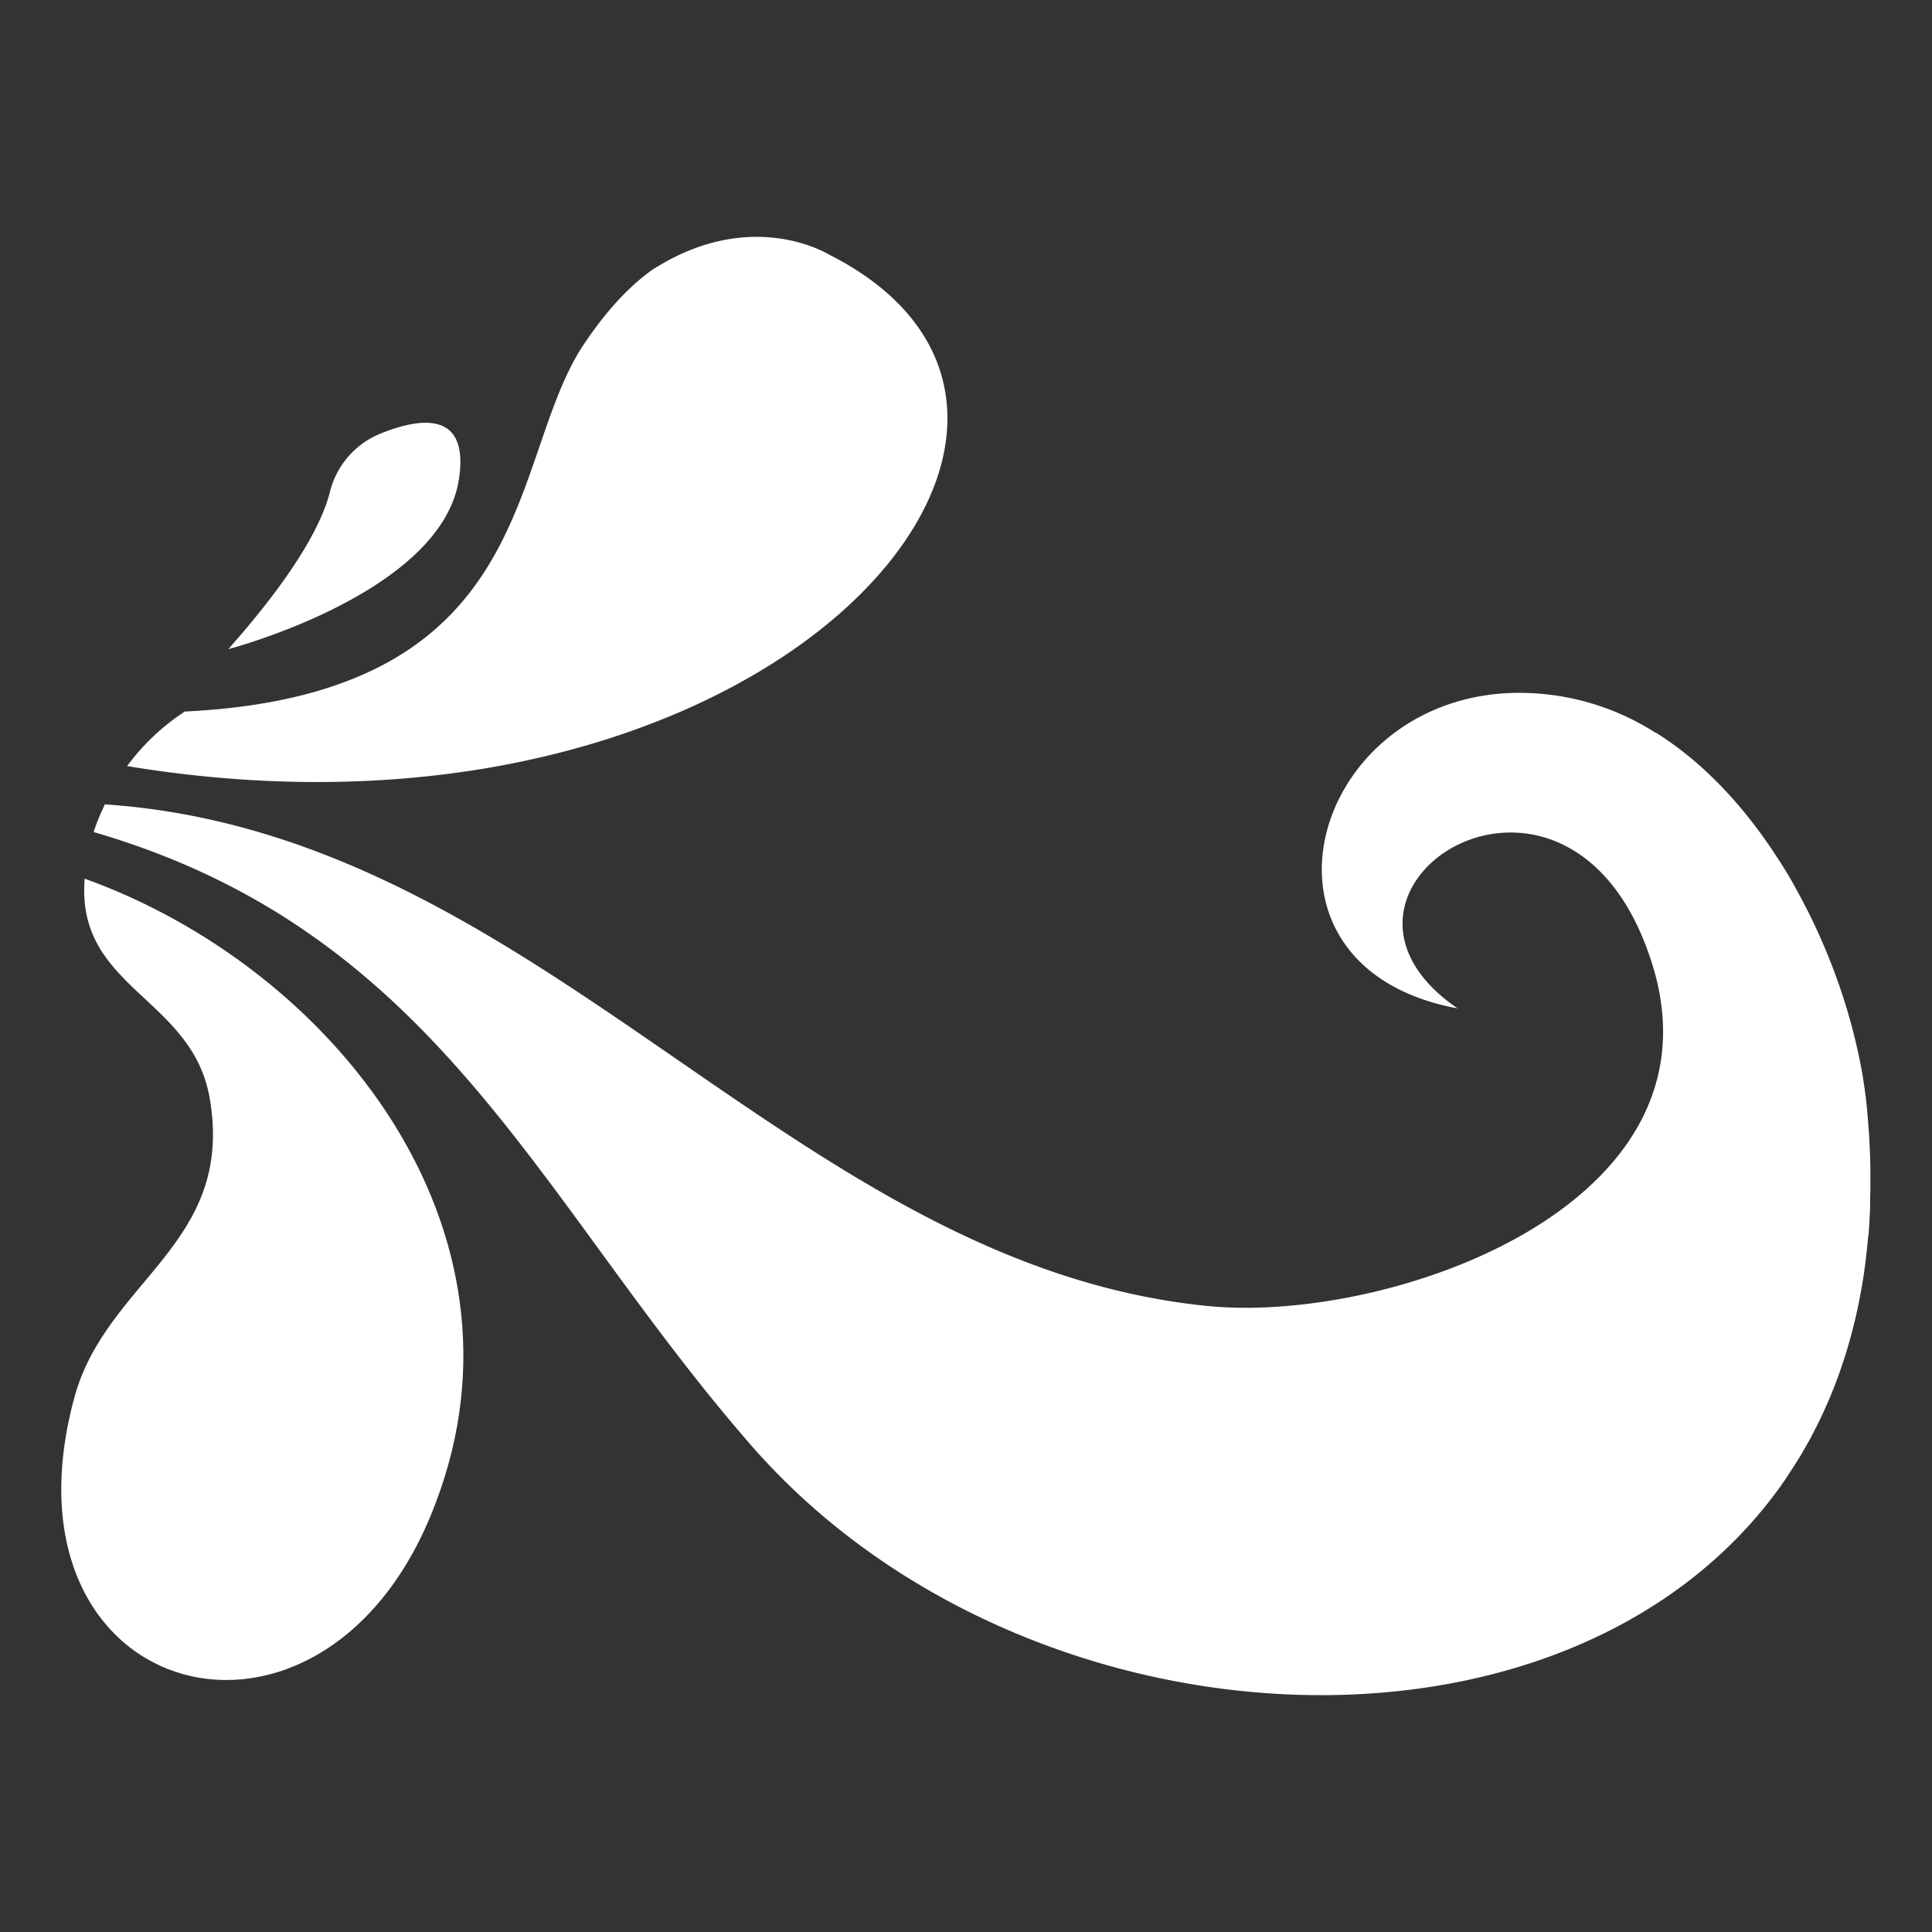 <svg xmlns="http://www.w3.org/2000/svg" id="Layer_1" width="500" height="500" viewBox="0 0 500 500"><rect x="0" y="0" width="500" height="500" fill="#333333" stroke="none"/><defs><style>.cls-1{fill:#fff}</style></defs><path d="M112.77 388.91C84.6 464.17-2.22 441 19.23 361.73c8.25-30.5 41.56-39.66 35.05-77.46-4.54-26.35-34.66-28.34-32.37-56.87 64.2 23.08 117.86 90.6 90.86 161.51z" class="cls-1"/><path d="M483.56 319.92a1.62 1.62 0 0 1 0-.22q.15-1.83.27-3.69v-.35c.06-1.13.12-2.27.16-3.42v-1.29q0-1.27.06-2.55v-5.52c0-.78 0-1.58-.05-2.37 0-.54 0-1.09-.05-1.64 0-.81-.06-1.63-.1-2.46 0-.53-.05-1.05-.08-1.59 0-.9-.11-1.81-.18-2.72l-.09-1.37c-.11-1.37-.23-2.75-.36-4.15-.08-.8-.17-1.62-.27-2.45 0-.25-.07-.51-.1-.77q-.1-.89-.24-1.77l-.12-.84c-.1-.65-.2-1.31-.31-2 0-.19-.06-.38-.1-.57-.14-.84-.29-1.69-.46-2.54 0-.24-.09-.47-.14-.71-.12-.64-.25-1.27-.39-1.91-.06-.3-.12-.6-.19-.9l-.42-1.86c-.06-.27-.12-.54-.19-.8-.21-.87-.42-1.74-.65-2.62l-.12-.46c-.19-.74-.39-1.47-.6-2.21-.08-.3-.17-.6-.25-.9l-.54-1.85c-.09-.3-.18-.6-.28-.9-.23-.76-.46-1.52-.71-2.28 0-.14-.09-.28-.13-.42q-.44-1.33-.9-2.67c-.09-.27-.19-.54-.29-.81-.22-.64-.45-1.29-.69-1.93-.11-.31-.22-.61-.34-.92-.25-.67-.5-1.34-.76-2-.1-.24-.19-.47-.28-.71-.35-.9-.71-1.79-1.08-2.68l-.25-.57c-.3-.72-.6-1.43-.91-2.14l-.38-.86c-.29-.65-.58-1.3-.88-1.95l-.24-.52c-.59-1.27-1.2-2.53-1.83-3.79a144.6 144.6 0 0 0-1.91-3.71l-.09-.16c-.53-1-1.08-2-1.63-3-.19-.32-.37-.65-.55-1-.51-.88-1-1.75-1.54-2.62l-.94-1.53-.78-1.23c-.65-1-1.31-2-2-3.05-.11-.17-.22-.33-.34-.49-8.21-12.13-18.28-22.74-30-30l.12.15a65.41 65.41 0 0 0-37.56-10.28c-52.41 2.06-70.85 71-13.66 81.62-45-30.81 29.16-78.57 50.3-11.71 19.93 63-68.35 93.35-114.91 88.74C205 327.33 140.31 215.79 27.12 208.17c-.4.91-.71 1.62-1 2.22-.32.73-.39.89-.46 1.07l-.33.8c-.36.89-.62 1.64-1.09 3.07 89.67 26.12 114.76 95.28 170.31 158.89 69.87 79.94 210.35 87.9 266.06 10.69.7-1 1.37-1.94 2-2.93l.54-.82c.56-.83 1.11-1.68 1.64-2.54l.35-.54c.63-1 1.24-2.05 1.84-3.09l.44-.79c.48-.85 1-1.7 1.42-2.57l.42-.8c.56-1.08 1.12-2.16 1.65-3.27.1-.2.19-.41.29-.61.44-.93.88-1.88 1.31-2.83.13-.31.27-.62.41-.93.5-1.15 1-2.31 1.46-3.49.47-1.16.91-2.35 1.35-3.54.11-.32.23-.65.35-1q.54-1.53 1.05-3.09l.21-.64c.4-1.23.77-2.47 1.13-3.72.09-.32.18-.63.26-.94.29-1 .56-2.06.83-3.1l.24-.94q.48-1.94.9-3.9c.06-.25.1-.5.16-.75.23-1.11.45-2.23.66-3.35.07-.37.13-.74.2-1.1.24-1.37.47-2.74.68-4.13a.25.25 0 0 1 0-.08c.2-1.36.38-2.74.54-4.13.05-.39.09-.77.13-1.16.14-1.2.26-2.42.37-3.64 0-.19 0-.37.05-.56zM59.08 168s55.21-14.4 59.69-44c2.7-17.75-9.88-16-20.34-11.77a22 22 0 0 0-13.05 15.09c-1.84 7.35-8.02 20.07-26.3 40.68z" class="cls-1"/><path d="M126.09 198.77c-27.57 4.67-59 5.15-93.19-.51a57.59 57.59 0 0 1 14.94-14.12c17.74-.85 31.7-3.81 42.87-8.22 47-18.5 44.27-62.9 60.48-86.95 5.68-8.41 11.32-14.64 17.72-19.22l1.11-.68c25.15-15.38 44.44-3.18 44.48-3.21a75.89 75.89 0 0 1 11.05 6.73c49.9 36.92.37 109.18-99.46 126.18z" class="cls-1"/></svg>